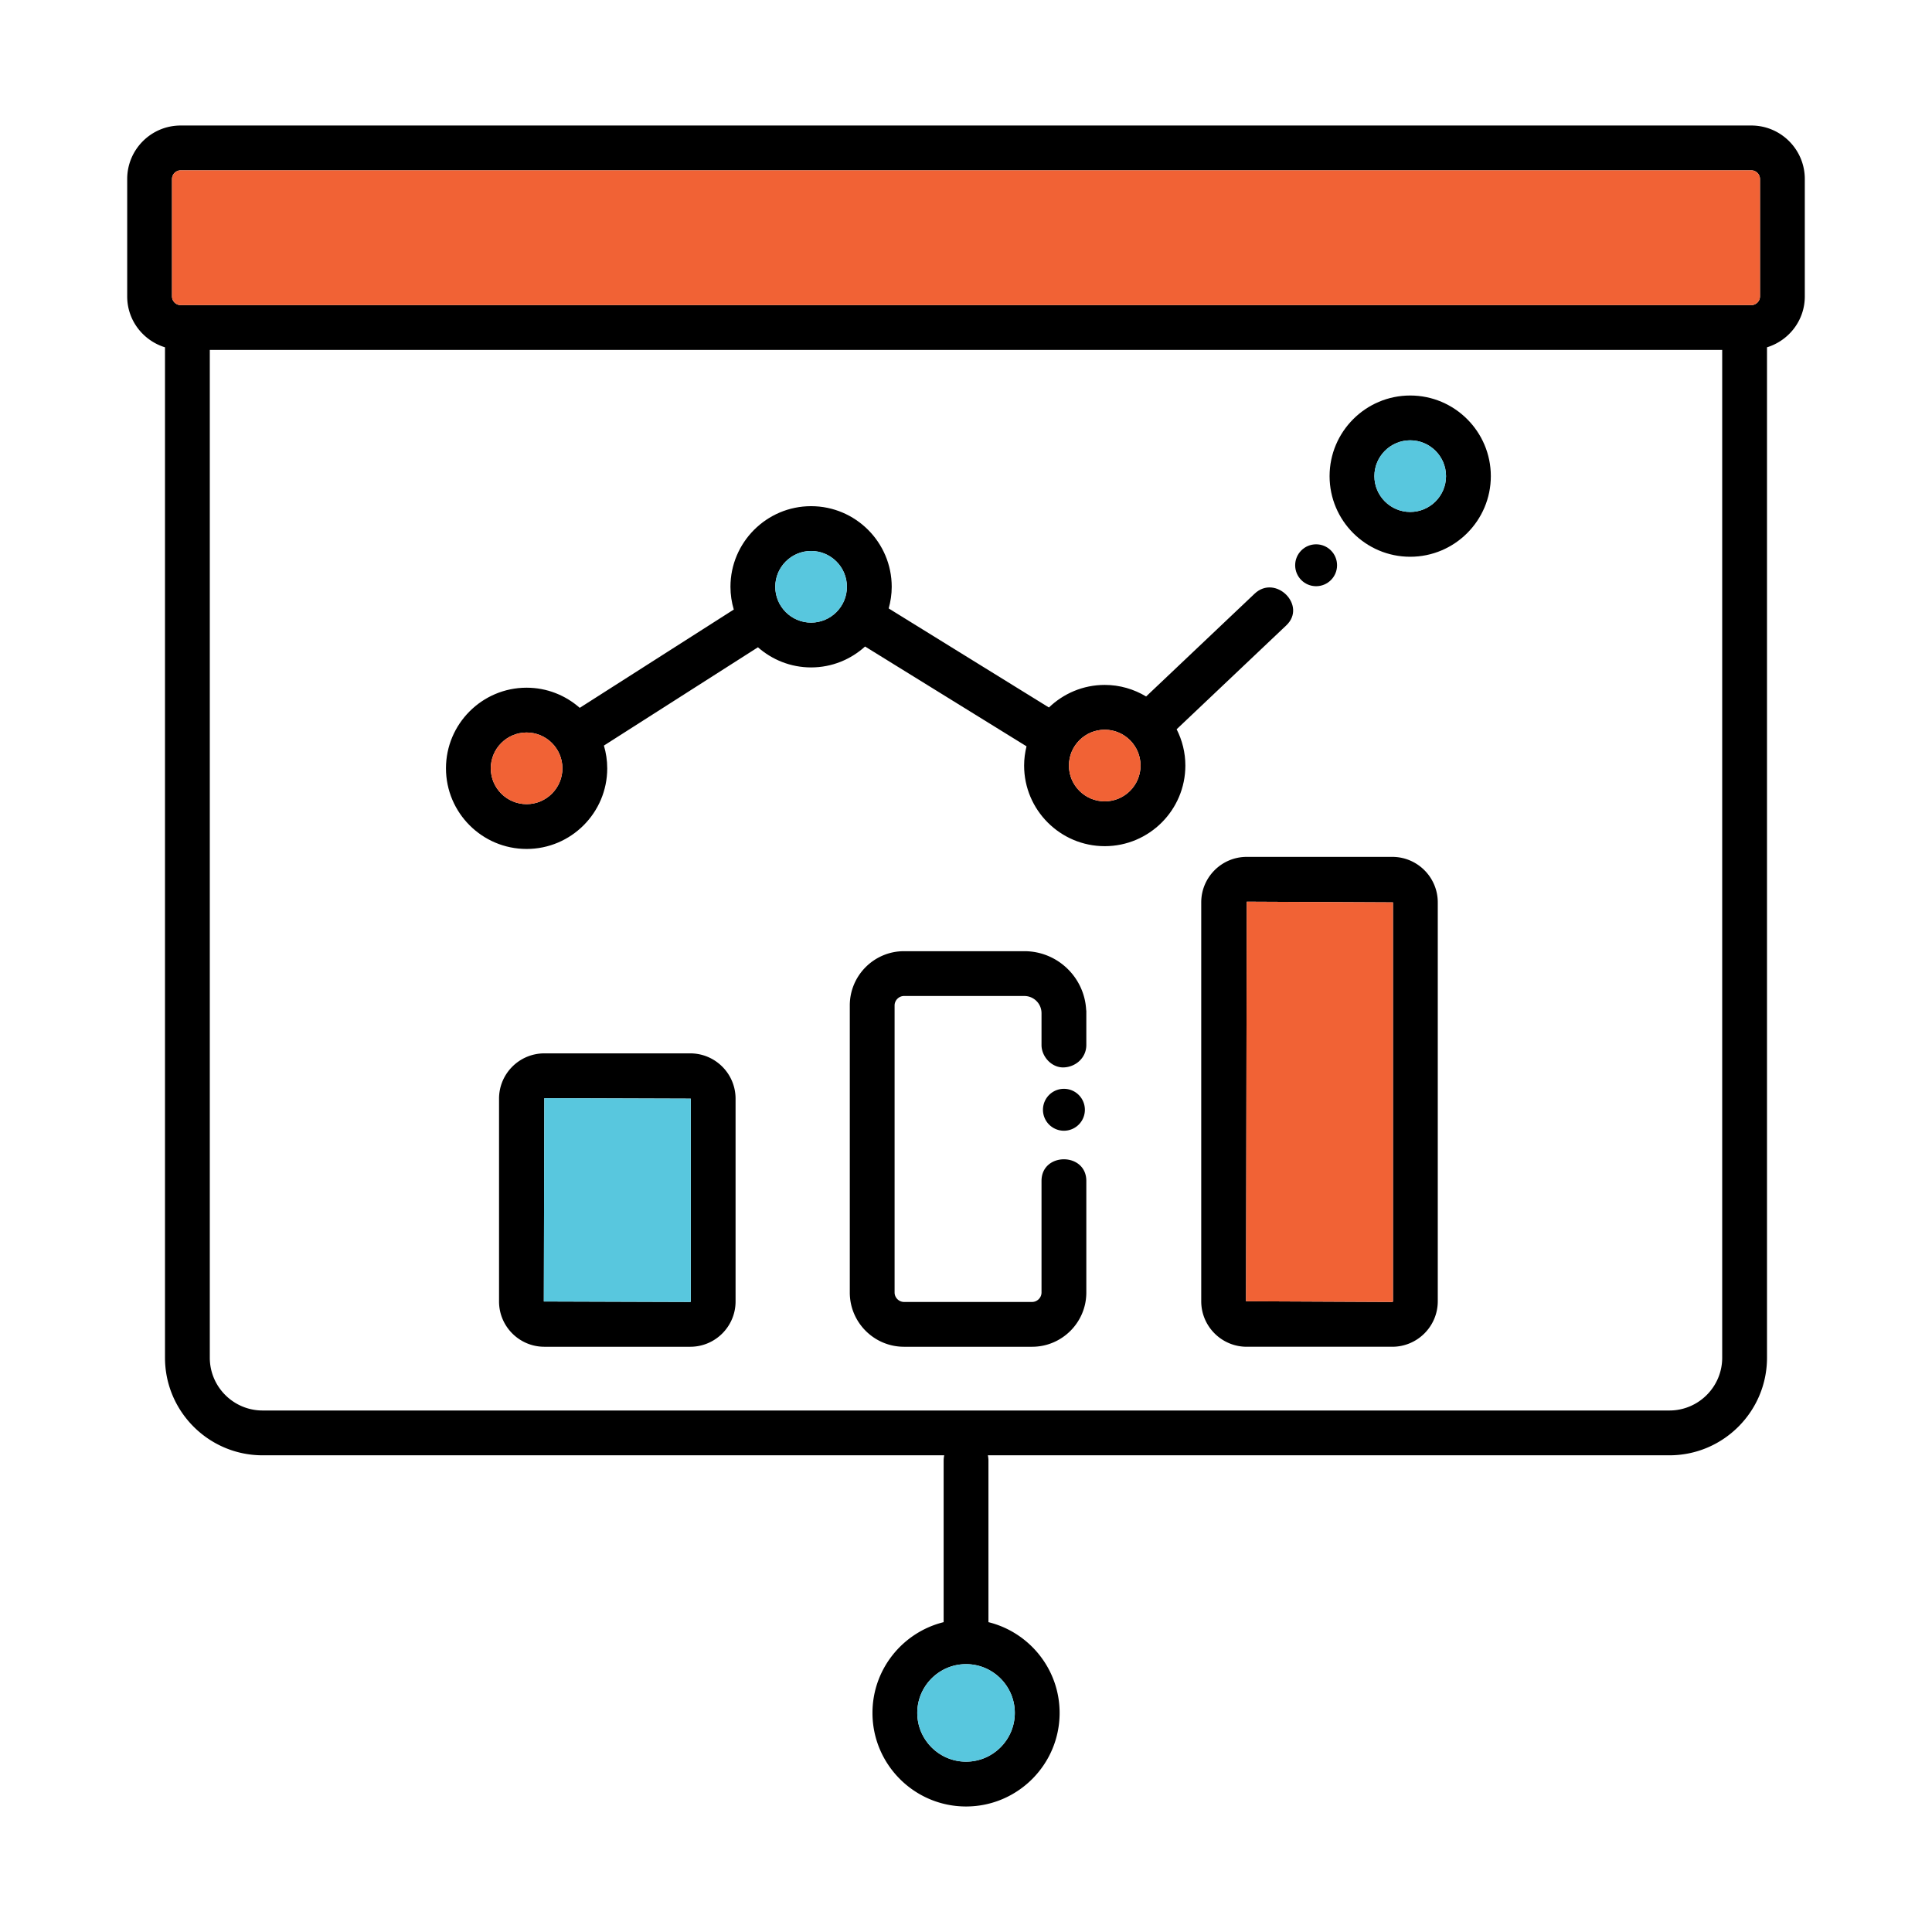 <svg xmlns="http://www.w3.org/2000/svg" viewBox="0 0 800 800" xml:space="preserve"><path d="M68.322 143.815v418.384c0 22.283 18.127 40.41 40.408 40.41h282.252a10.173 10.173 0 0 0-.241 2.204v66.888c-16.893 4.173-29.47 19.415-29.47 37.579 0 21.364 17.38 38.746 38.746 38.746 21.366 0 38.746-17.382 38.746-38.746 0-18.163-12.577-33.404-29.468-37.578v-66.889c0-.789-.091-1.519-.242-2.204h282.214c22.285 0 40.413-18.127 40.413-40.41V143.814c9.029-2.79 15.65-11.115 15.65-21.047V74.101c0-12.2-9.924-22.127-22.127-22.127H74.794c-12.198 0-22.122 9.926-22.122 22.127v48.665c0 9.934 6.622 18.26 15.65 21.049zM420.209 709.28c0 11.134-9.059 20.193-20.193 20.193-11.134 0-20.193-9.059-20.193-20.193 0-11.136 9.059-20.195 20.193-20.195 11.133 0 20.193 9.059 20.193 20.195zm292.916-147.082c0 12.053-9.807 21.857-21.86 21.857H108.73c-12.053 0-21.855-9.804-21.855-21.857V144.894h626.25v417.304zM71.225 74.101c0-1.936 1.635-3.574 3.569-3.574H725.2c1.939 0 3.574 1.637 3.574 3.574v48.665c0 1.936-1.635 3.574-3.574 3.574H74.794c-1.934 0-3.569-1.637-3.569-3.574V74.101z"/><path d="M218.055 351.534c18.408 0 33.387-14.977 33.387-33.387 0-3.273-.494-6.429-1.376-9.42l63.784-40.702c5.883 5.175 13.573 8.342 22.005 8.342 8.602 0 16.429-3.298 22.354-8.66l66.853 41.328c-.629 2.557-.999 5.214-.999 7.962 0 18.408 14.975 33.385 33.383 33.385s33.387-14.977 33.387-33.385c0-5.407-1.32-10.501-3.612-15.024l45.396-43.01c8.685-8.229-4.45-21.332-13.119-13.119l-44.914 42.554c-5.018-3.018-10.868-4.788-17.137-4.788-8.968 0-17.104 3.573-23.108 9.347l-66.353-41.018c.798-2.855 1.256-5.851 1.256-8.957 0-18.41-14.979-33.387-33.387-33.387s-33.387 14.977-33.387 33.387c0 3.272.494 6.428 1.375 9.418l-63.785 40.703c-5.883-5.174-13.572-8.341-22.003-8.341-18.408 0-33.387 14.977-33.387 33.385 0 18.41 14.979 33.387 33.387 33.387zm239.391-49.372c8.18 0 14.834 6.654 14.834 14.834 0 8.178-6.654 14.832-14.834 14.832-8.176 0-14.83-6.654-14.83-14.832 0-8.18 6.654-14.834 14.83-14.834zm-121.591-74.015c8.18 0 14.834 6.654 14.834 14.834 0 8.178-6.654 14.832-14.834 14.832s-14.834-6.654-14.834-14.832c0-8.18 6.653-14.834 14.834-14.834zm-117.8 75.168c8.18 0 14.834 6.654 14.834 14.832 0 8.18-6.654 14.834-14.834 14.834s-14.834-6.654-14.834-14.834c0-8.178 6.654-14.832 14.834-14.832zM583.934 230.541c18.408 0 33.387-14.977 33.387-33.385s-14.979-33.385-33.387-33.385-33.383 14.977-33.383 33.385 14.974 33.385 33.383 33.385zm0-48.217c8.18 0 14.834 6.654 14.834 14.832s-6.654 14.832-14.834 14.832c-8.176 0-14.83-6.654-14.83-14.832s6.654-14.832 14.83-14.832z"/><circle cx="544.974" cy="234.061" r="8.674"/><path d="M285.831 436.177h-60.438c-10.341 0-18.752 8.411-18.752 18.752v83.985c0 10.339 8.411 18.75 18.752 18.75h60.438c10.341 0 18.752-8.411 18.752-18.75V454.93c0-10.341-8.412-18.753-18.752-18.753zm.199 102.737c0 .088-.109.197-.199.197l-60.637-.197.199-84.184 60.637.199v83.985zM576.514 354.815h-60.266c-10.391 0-18.843 8.452-18.843 18.841v165.17c0 10.388 8.452 18.838 18.843 18.838h60.266c10.386 0 18.838-8.45 18.838-18.838v-165.17c.001-10.388-8.452-18.841-18.838-18.841zm.285 184.011c0 .136-.149.285-.285.285l-60.555-.285.29-165.457 60.551.288v165.169zM424.167 393.867h-49.834c-12.379 0-22.453 10.071-22.453 22.453v118.892c0 12.382 10.074 22.453 22.453 22.453h53.036c12.379 0 22.453-10.071 22.453-22.453v-13.685l.001-.008v-32.52c0-11.938-18.553-11.958-18.553 0h-.001v46.213c0 2.113-1.785 3.9-3.9 3.9h-53.036c-2.115 0-3.9-1.787-3.9-3.9V416.32c0-2.113 1.785-3.9 3.9-3.9h49.834a7.109 7.109 0 0 1 7.102 7.102h.001v13.191c0 4.852 4.267 9.501 9.277 9.276 5.025-.225 9.276-4.076 9.276-9.276v-13.967c0-.24-.056-.473-.076-.711-.777-13.453-11.935-24.168-25.58-24.168z"/><path d="M440.547 450.855a8.678 8.678 0 1 0 0 17.356 8.678 8.678 0 0 0 0-17.356z"/><path fill="#F16235" d="M71.225 74.101c0-1.936 1.635-3.574 3.569-3.574H725.2c1.939 0 3.574 1.637 3.574 3.574v48.665c0 1.936-1.635 3.574-3.574 3.574H74.794c-1.934 0-3.569-1.637-3.569-3.574V74.101z"/><path fill="#58C7DE" d="M286.03 538.914c0 .088-.109.197-.199.197l-60.637-.197.199-84.184 60.637.199v83.985z"/><path fill="#F16235" d="M576.799 538.826c0 .136-.149.285-.285.285l-60.555-.285.29-165.457 60.551.288v165.169zM457.446 302.162c8.18 0 14.834 6.654 14.834 14.834 0 8.178-6.654 14.832-14.834 14.832-8.176 0-14.83-6.654-14.83-14.832 0-8.18 6.654-14.834 14.83-14.834z"/><path fill="#58C7DE" d="M335.855 228.147c8.18 0 14.834 6.654 14.834 14.834 0 8.178-6.654 14.832-14.834 14.832s-14.834-6.654-14.834-14.832c0-8.18 6.653-14.834 14.834-14.834z"/><path fill="#F16235" d="M218.055 303.315c8.18 0 14.834 6.654 14.834 14.832 0 8.18-6.654 14.834-14.834 14.834s-14.834-6.654-14.834-14.834c0-8.178 6.654-14.832 14.834-14.832z"/><path fill="#58C7DE" d="M583.934 182.324c8.18 0 14.834 6.654 14.834 14.832s-6.654 14.832-14.834 14.832c-8.176 0-14.83-6.654-14.83-14.832s6.654-14.832 14.83-14.832zM420.209 709.28c0 11.134-9.059 20.193-20.193 20.193-11.134 0-20.193-9.059-20.193-20.193 0-11.136 9.059-20.195 20.193-20.195 11.133 0 20.193 9.059 20.193 20.195z"/></svg>